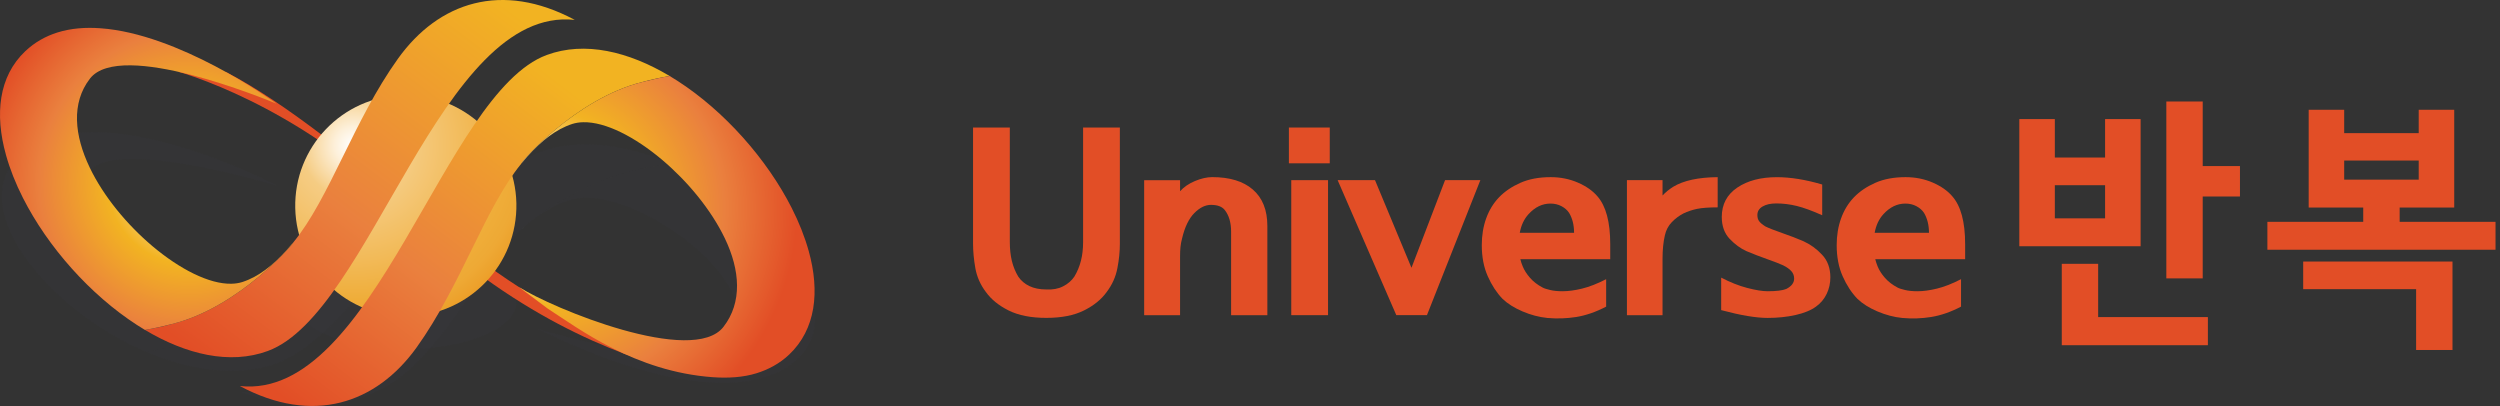 <svg width="234" height="38" viewBox="0 0 234 38" fill="none" xmlns="http://www.w3.org/2000/svg">
<rect x="0" y="0" width="234" height="38" fill="#333333" stroke="none"/>
<path d="M75.773 27.171C75.411 26.206 74.882 25.22 74.202 24.238C71.903 20.922 67.974 17.693 63.613 15.659C63.366 15.544 63.115 15.429 62.861 15.321C62.011 15.429 61.172 15.582 60.336 15.735C53.996 16.913 48.785 21.368 48.925 21.371C48.914 21.371 48.949 21.343 49.012 21.298C50.332 20.138 51.697 19.264 53.139 18.804C53.334 18.741 53.533 18.686 53.731 18.64C54.045 18.567 54.383 18.529 54.738 18.518C56.818 18.47 59.566 19.483 62.105 21.033C64.474 22.482 66.654 24.395 67.933 26.349C69.35 28.515 69.545 30.699 67.755 32.382C64.881 35.078 51.391 31.096 50.255 30.752C50.252 30.752 50.252 30.755 50.252 30.758C51.307 31.229 59.454 35.482 66.745 35.816C68.156 35.882 69.577 35.813 70.838 35.517C71.942 35.259 72.99 34.851 73.882 34.231C76.4 32.493 76.804 29.922 75.773 27.171Z" fill="#393B44" fill-opacity="0.2"/>
<path d="M60.338 15.735C61.167 15.565 62.01 15.429 62.864 15.321C59.039 13.677 54.946 12.977 51.373 13.956C41.71 16.599 35.029 37.6 22.469 36.684C22.472 36.687 22.479 36.691 22.483 36.691C29.265 39.296 35.2 37.822 39.021 33.956C43.222 29.707 45.5 24.409 48.927 21.368C48.788 21.368 53.999 16.913 60.338 15.735Z" fill="#393B44" fill-opacity="0.2"/>
<path d="M49.011 21.298C48.948 21.344 48.913 21.372 48.924 21.372C48.952 21.344 48.983 21.319 49.011 21.298Z" fill="#E6E7E8"/>
<path d="M16.135 32.497C15.306 32.668 14.463 32.803 13.609 32.911C17.434 34.556 21.527 35.256 25.104 34.277C34.767 31.633 41.447 10.633 54.008 11.549C54.001 11.545 53.997 11.545 53.994 11.542C47.212 8.936 41.277 10.41 37.456 14.276C33.255 18.526 30.977 23.82 27.549 26.864C27.685 26.864 22.474 31.32 16.135 32.497Z" fill="#393B44" fill-opacity="0.2"/>
<path d="M27.461 26.934C27.524 26.889 27.555 26.861 27.548 26.861C27.52 26.886 27.492 26.91 27.461 26.934Z" fill="#E6E7E8"/>
<path d="M0.699 21.061C1.061 22.026 1.591 23.012 2.27 23.991C4.565 27.307 8.498 30.536 12.859 32.57C13.106 32.685 13.36 32.8 13.611 32.904C14.465 32.797 15.3 32.647 16.137 32.49C22.473 31.313 27.687 26.858 27.547 26.858C27.558 26.858 27.527 26.886 27.46 26.931C26.14 28.087 24.775 28.965 23.333 29.425C23.138 29.487 22.943 29.543 22.741 29.588C22.427 29.662 22.089 29.7 21.731 29.71C19.651 29.759 16.903 28.745 14.364 27.195C11.995 25.746 9.814 23.834 8.536 21.88C7.118 19.71 6.812 17.495 8.609 15.812C11.483 13.116 25.109 17.139 26.001 17.408C26.001 17.408 26.005 17.404 26.008 17.401C25.357 17.059 16.913 12.712 9.623 12.378C8.212 12.312 6.843 12.399 5.582 12.695C4.478 12.953 3.454 13.371 2.562 13.987C0.044 15.729 -0.332 18.31 0.699 21.061Z" fill="#393B44" fill-opacity="0.2"/>
<path d="M48.333 28.199C48.458 30.623 43.926 32.626 38.21 32.681C32.494 32.734 27.761 30.814 27.635 28.39C27.51 25.969 32.042 23.959 37.758 23.907C43.474 23.855 48.211 25.774 48.333 28.199Z" fill="#393B44" fill-opacity="0.2"/>
<path d="M16.641 6.704C16.641 6.704 27.63 9.63 37.714 19.543C47.997 29.651 57.683 33.12 63.326 34.726C63.326 34.726 57.471 30.672 55.214 30.066C45.851 27.558 32.789 12.82 21.232 6.78" fill="#E24E26"/>
<path d="M48.333 19.024C48.458 24.74 43.926 29.474 38.21 29.599C32.494 29.725 27.761 25.193 27.635 19.477C27.51 13.761 32.042 9.027 37.758 8.902C43.474 8.777 48.211 13.308 48.333 19.024Z" fill="url(#paint0_radial_2117_11134)"/>
<path d="M60.159 7.665C60.988 7.438 61.831 7.257 62.681 7.115C58.842 4.823 54.743 3.83 51.176 5.147C41.534 8.699 35.024 37.495 22.453 36.133C22.457 36.137 22.464 36.14 22.471 36.144C29.273 39.78 35.198 37.805 38.992 32.525C43.157 26.722 45.394 19.463 48.797 15.314C48.654 15.311 53.83 9.229 60.159 7.665Z" fill="url(#paint1_linear_2117_11134)"/>
<path d="M75.696 23.499C75.327 22.169 74.787 20.81 74.101 19.459C71.774 14.882 67.817 10.416 63.438 7.584C63.188 7.424 62.937 7.268 62.683 7.114C61.833 7.257 60.997 7.456 60.161 7.665C53.832 9.229 48.656 15.31 48.795 15.31C48.785 15.31 48.816 15.272 48.879 15.209C50.192 13.628 51.55 12.437 52.985 11.82C53.18 11.736 53.376 11.66 53.578 11.597C53.891 11.5 54.229 11.447 54.584 11.44C56.664 11.392 59.422 12.806 61.972 14.955C64.351 16.965 66.549 19.612 67.845 22.308C69.28 25.297 69.496 28.299 67.716 30.595C64.863 34.273 51.735 28.888 48.555 26.854C48.551 26.857 51.254 28.877 51.254 28.877C54.142 30.738 59.44 34.788 66.734 35.307C68.144 35.408 69.566 35.325 70.826 34.931C71.927 34.586 72.972 34.033 73.86 33.193C76.365 30.821 76.751 27.289 75.696 23.499Z" fill="url(#paint2_radial_2117_11134)"/>
<path d="M16.092 30.33C15.263 30.557 14.424 30.738 13.57 30.881C17.409 33.173 21.509 34.165 25.075 32.849C34.717 29.296 41.231 0.5 53.798 1.862C53.791 1.858 53.788 1.855 53.784 1.855C46.981 -1.782 41.056 0.193 37.263 5.474C33.097 11.277 30.861 18.533 27.458 22.685C27.597 22.685 22.421 28.766 16.092 30.33Z" fill="url(#paint3_linear_2117_11134)"/>
<path d="M0.557 14.496C0.927 15.826 1.466 17.185 2.153 18.536C4.476 23.113 8.436 27.582 12.815 30.414C13.066 30.574 13.316 30.731 13.567 30.881C14.421 30.738 15.253 30.54 16.089 30.331C22.418 28.767 27.598 22.685 27.455 22.685C27.465 22.685 27.434 22.723 27.368 22.786C26.058 24.367 24.7 25.559 23.261 26.179C23.066 26.262 22.871 26.339 22.672 26.401C22.359 26.499 22.021 26.551 21.662 26.558C19.586 26.607 16.828 25.193 14.274 23.044C11.892 21.037 9.697 18.387 8.402 15.691C6.966 12.698 6.643 9.651 8.422 7.355C11.275 3.677 24.936 9.313 25.832 9.689C25.835 9.686 25.835 9.682 25.839 9.679C25.184 9.205 16.702 3.165 9.408 2.646C8.001 2.541 6.632 2.646 5.375 3.04C4.274 3.388 3.253 3.952 2.365 4.792C-0.139 7.164 -0.498 10.706 0.557 14.496Z" fill="url(#paint4_radial_2117_11134)"/>
<path d="M200.361 23.048H189.008V11.146H192.332V14.745H197.036V11.146H200.361V23.048ZM197.036 20.437V17.335H192.332V20.437H197.036ZM206.658 32.311H192.982V24.694H196.387V29.68H206.658V32.311ZM209.66 18.392H206.174V26.057H202.769V9.5H206.174V15.544H209.66V18.392Z" fill="#E24E26"/>
<path d="M229.716 19.425H224.608V20.764H233.581V23.375H212.227V20.764H221.199V19.425H216.092V10.275H219.416V12.462H226.391V10.275H229.716V19.425ZM229.554 32.759H226.149V27.066H215.579V24.48H229.554V32.759ZM226.391 16.815V15.027H219.416V16.815H226.391Z" fill="#E24E26"/>
<path d="M97.937 27.094C98.538 27.127 99.062 27.03 99.506 26.8C99.954 26.574 100.301 26.271 100.559 25.892C100.833 25.436 101.039 24.944 101.172 24.419C101.309 23.895 101.378 23.31 101.378 22.665V11.937H104.819V22.826C104.819 23.548 104.743 24.311 104.585 25.113C104.432 25.916 104.097 26.655 103.589 27.328C103.097 28.018 102.387 28.599 101.459 29.059C100.531 29.523 99.357 29.753 97.933 29.753C96.513 29.753 95.338 29.523 94.406 29.059C93.479 28.595 92.769 28.018 92.276 27.328C91.768 26.655 91.437 25.912 91.292 25.101C91.151 24.294 91.078 23.536 91.078 22.826V11.937H94.519V22.665C94.519 23.31 94.584 23.895 94.709 24.419C94.838 24.948 95.036 25.436 95.31 25.892C95.564 26.267 95.911 26.566 96.347 26.776C96.787 26.985 97.315 27.094 97.937 27.094Z" fill="#E24E26"/>
<path d="M118.62 29.5H115.231V21.673C115.231 20.826 115.029 20.148 114.63 19.648C114.376 19.333 113.948 19.176 113.347 19.176C112.819 19.176 112.298 19.43 111.79 19.942C111.281 20.455 110.898 21.241 110.644 22.311C110.571 22.577 110.523 22.843 110.495 23.101C110.467 23.36 110.454 23.662 110.454 24.009V29.5H107.094V16.864H110.454V17.901C110.801 17.51 111.265 17.191 111.846 16.945C112.431 16.703 112.968 16.578 113.46 16.578C115.098 16.578 116.365 16.965 117.256 17.732C118.168 18.518 118.624 19.656 118.624 21.149V29.5H118.62Z" fill="#E24E26"/>
<path d="M124.465 15.286H120.641V11.937H124.465V15.286ZM124.304 29.499H120.863V16.863H124.304V29.499Z" fill="#E24E26"/>
<path d="M138.561 16.863L133.562 29.499H130.694L125.203 16.863H128.701L132.114 25.065L135.257 16.863H138.561Z" fill="#E24E26"/>
<path d="M142.306 24.267C142.359 24.488 142.431 24.706 142.524 24.928C142.669 25.291 142.899 25.646 143.206 26.001C143.516 26.357 143.908 26.659 144.38 26.909C144.525 26.99 144.763 27.067 145.09 27.143C145.417 27.224 145.808 27.26 146.264 27.26C146.792 27.26 147.398 27.18 148.079 27.014C148.761 26.849 149.512 26.554 150.335 26.131V28.701C149.37 29.205 148.438 29.523 147.547 29.669C146.655 29.81 145.752 29.842 144.844 29.762C144.061 29.685 143.282 29.479 142.508 29.148C141.733 28.817 141.112 28.426 140.636 27.97C140.091 27.405 139.627 26.699 139.256 25.86C138.881 25.021 138.695 24.049 138.695 22.947C138.695 22.036 138.832 21.201 139.107 20.438C139.381 19.675 139.781 19.022 140.309 18.469C140.838 17.921 141.503 17.469 142.302 17.114C143.105 16.759 144.049 16.581 145.142 16.581C146.054 16.581 146.901 16.75 147.684 17.089C148.467 17.428 149.076 17.856 149.516 18.372C150.318 19.284 150.718 20.777 150.718 22.851V24.263H142.306V24.267ZM142.25 21.79H147.333C147.333 21.067 147.18 20.446 146.869 19.926C146.704 19.675 146.47 19.466 146.159 19.3C145.848 19.135 145.501 19.054 145.122 19.054C144.356 19.054 143.674 19.385 143.073 20.043C142.653 20.503 142.379 21.084 142.25 21.79Z" fill="#E24E26"/>
<path d="M160.774 19.409C159.935 19.409 159.293 19.458 158.849 19.55C158.401 19.643 157.978 19.784 157.578 19.974C157.179 20.18 156.812 20.45 156.485 20.789C156.158 21.128 155.94 21.539 155.832 22.027C155.686 22.657 155.614 23.379 155.614 24.198V29.503H152.281V16.863H155.614V18.3C155.888 18.001 156.223 17.727 156.622 17.477C157.587 16.896 158.97 16.597 160.774 16.581V19.409Z" fill="#E24E26"/>
<path d="M171.321 25.96C171.321 26.509 171.208 27.026 170.978 27.506C170.748 27.986 170.417 28.381 169.981 28.696C169.509 29.043 168.864 29.305 168.057 29.487C167.246 29.668 166.375 29.757 165.447 29.757C164.369 29.757 162.925 29.515 161.102 29.027V25.985C161.941 26.424 162.756 26.747 163.546 26.953C164.337 27.159 164.971 27.26 165.447 27.26C166.266 27.26 166.851 27.187 167.194 27.046C167.686 26.796 167.932 26.473 167.932 26.078C167.932 25.811 167.847 25.577 167.674 25.384C167.5 25.186 167.242 25.004 166.895 24.831C166.548 24.674 166.052 24.48 165.406 24.254C164.761 24.028 164.119 23.778 163.482 23.512C162.917 23.262 162.389 22.874 161.896 22.358C161.404 21.837 161.158 21.155 161.158 20.308C161.158 19.13 161.642 18.214 162.606 17.561C163.571 16.907 164.809 16.584 166.322 16.584C167.597 16.584 169.009 16.814 170.558 17.27V20.147C169.61 19.723 168.815 19.433 168.166 19.275C167.52 19.118 166.887 19.041 166.266 19.041C165.737 19.041 165.309 19.134 164.983 19.324C164.656 19.514 164.49 19.78 164.49 20.127C164.49 20.361 164.543 20.554 164.656 20.704C164.765 20.853 164.954 21.014 165.229 21.188C165.539 21.345 166.068 21.555 166.814 21.813C167.561 22.071 168.226 22.329 168.807 22.58C169.461 22.878 170.046 23.302 170.554 23.851C171.063 24.391 171.321 25.097 171.321 25.96Z" fill="#E24E26"/>
<path d="M175.525 24.267C175.581 24.488 175.654 24.706 175.743 24.928C175.888 25.291 176.114 25.646 176.425 26.001C176.735 26.357 177.127 26.659 177.599 26.909C177.744 26.99 177.982 27.067 178.309 27.143C178.635 27.224 179.027 27.26 179.483 27.26C180.011 27.26 180.616 27.18 181.298 27.014C181.98 26.849 182.734 26.554 183.553 26.131V28.701C182.589 29.205 181.657 29.523 180.766 29.669C179.874 29.814 178.97 29.842 178.063 29.762C177.28 29.685 176.501 29.479 175.727 29.148C174.952 28.817 174.327 28.426 173.855 27.97C173.31 27.405 172.846 26.699 172.475 25.86C172.1 25.021 171.914 24.049 171.914 22.947C171.914 22.036 172.051 21.201 172.326 20.438C172.6 19.675 172.999 19.022 173.528 18.469C174.056 17.921 174.722 17.469 175.521 17.114C176.324 16.759 177.268 16.581 178.361 16.581C179.273 16.581 180.12 16.75 180.903 17.089C181.685 17.428 182.295 17.856 182.734 18.372C183.537 19.284 183.937 20.777 183.937 22.851V24.263H175.525V24.267ZM175.468 21.79H180.552C180.552 21.067 180.398 20.446 180.088 19.926C179.922 19.675 179.688 19.466 179.378 19.3C179.067 19.135 178.724 19.054 178.341 19.054C177.574 19.054 176.893 19.385 176.291 20.043C175.868 20.503 175.597 21.084 175.468 21.79Z" fill="#E24E26"/>
<defs>
<radialGradient id="paint0_radial_2117_11134" cx="0" cy="0" r="1" gradientUnits="userSpaceOnUse" gradientTransform="translate(33.137 13.644) scale(19.571 19.571)">
<stop offset="0.007" stop-color="white"/>
<stop offset="0.091" stop-color="#FDF0DA"/>
<stop offset="0.253" stop-color="#F5CC83"/>
<stop offset="0.547" stop-color="#F2BA58"/>
<stop offset="0.737" stop-color="#EFAD39"/>
<stop offset="0.82" stop-color="#EEA935"/>
<stop offset="0.913" stop-color="#EC9E28"/>
<stop offset="1" stop-color="#E98E14"/>
</radialGradient>
<linearGradient id="paint1_linear_2117_11134" x1="52.95" y1="8.04" x2="29.12" y2="39.224" gradientUnits="userSpaceOnUse">
<stop stop-color="#F2B322"/>
<stop offset="0.563" stop-color="#EA803E"/>
<stop offset="1" stop-color="#E24E26"/>
</linearGradient>
<radialGradient id="paint2_radial_2117_11134" cx="0" cy="0" r="1" gradientUnits="userSpaceOnUse" gradientTransform="translate(51.131 19.504) scale(23.468 23.468)">
<stop stop-color="white"/>
<stop offset="0.388" stop-color="#F2B322"/>
<stop offset="0.709" stop-color="#EA803E"/>
<stop offset="1" stop-color="#E24E26"/>
</radialGradient>
<linearGradient id="paint3_linear_2117_11134" x1="46.185" y1="-0.321" x2="20.152" y2="34.435" gradientUnits="userSpaceOnUse">
<stop stop-color="#F2B322"/>
<stop offset="0.563" stop-color="#EA803E"/>
<stop offset="1" stop-color="#E24E26"/>
</linearGradient>
<radialGradient id="paint4_radial_2117_11134" cx="0" cy="0" r="1" gradientUnits="userSpaceOnUse" gradientTransform="translate(17.736 17.051) scale(19.862 19.862)">
<stop stop-color="white"/>
<stop offset="0.388" stop-color="#F2B322"/>
<stop offset="0.709" stop-color="#EA803E"/>
<stop offset="1" stop-color="#E24E26"/>
</radialGradient>
</defs>
</svg>

